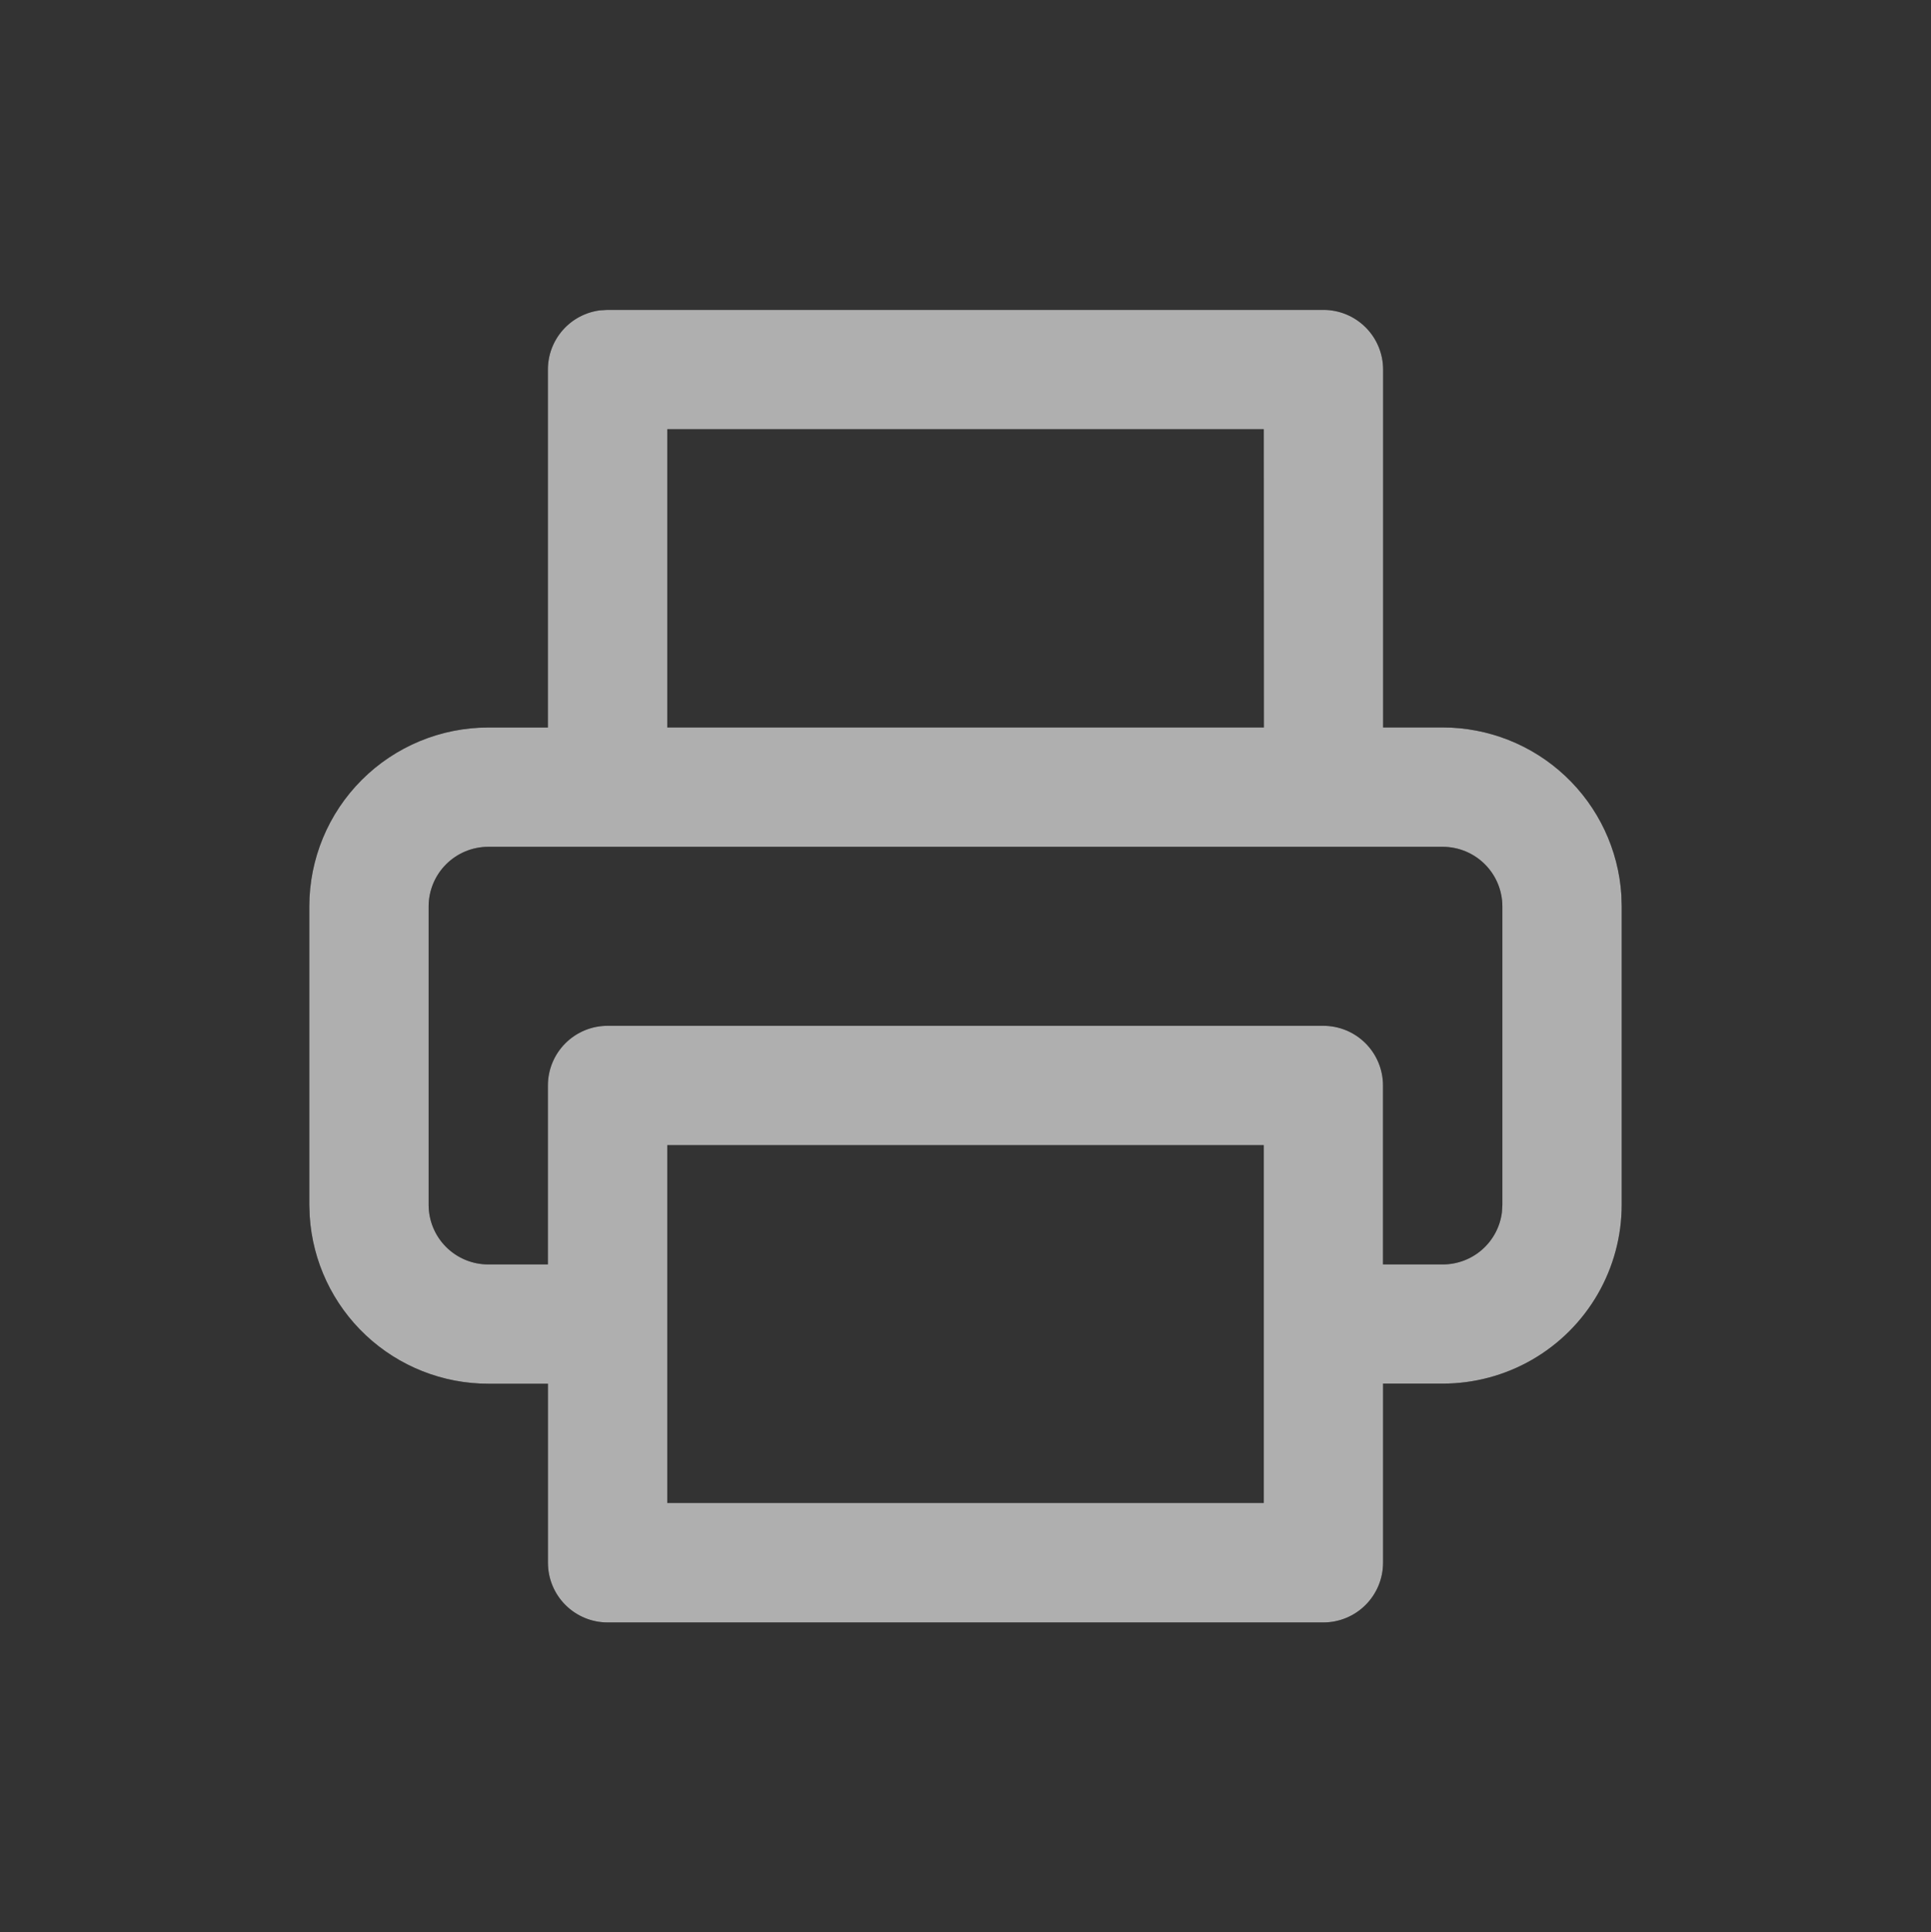 <svg id="Layer_1" data-name="Layer 1" xmlns="http://www.w3.org/2000/svg" xmlns:xlink="http://www.w3.org/1999/xlink" viewBox="0 0 344.37 344.56"><rect x="0" y="0" width="344.37" height="344.56" fill="#333333" stroke="none"/><defs><style>.cls-1{fill:none;}.cls-2{fill:#fff;}.cls-3{fill:#25a9e0;}.cls-4{clip-path:url(#clip-path);}.cls-5{clip-path:url(#clip-path-2);}.cls-6{clip-path:url(#clip-path-3);}.cls-7{clip-path:url(#clip-path-4);}.cls-8{clip-path:url(#clip-path-5);}.cls-9{clip-path:url(#clip-path-6);}.cls-10{clip-path:url(#clip-path-7);}.cls-11{clip-path:url(#clip-path-8);}.cls-12{clip-path:url(#clip-path-9);}.cls-13{clip-path:url(#clip-path-10);}.cls-14{clip-path:url(#clip-path-11);}.cls-15{clip-path:url(#clip-path-12);}.cls-16{clip-path:url(#clip-path-13);}.cls-17{clip-path:url(#clip-path-14);}.cls-18{clip-path:url(#clip-path-15);}.cls-19{clip-path:url(#clip-path-16);}.cls-20{clip-path:url(#clip-path-17);}.cls-21{clip-path:url(#clip-path-18);}.cls-22{clip-path:url(#clip-path-19);}.cls-23{isolation:isolate;}.cls-24{clip-path:url(#clip-path-20);}.cls-25{clip-path:url(#clip-path-21);}.cls-26{fill:#afafaf;}</style><clipPath id="clip-path"><path class="cls-1" d="M-463.59,216v74.3h99c-14.4,43.3-53.3,74.3-99,74.3-57.9,0-104.9-50-104.9-111.5s47.1-111.5,104.9-111.5a100.3,100.3,0,0,1,68,26.9l46-56c-31.5-29.1-71.9-45.2-113.9-45.2-96.4,0-174.9,83.4-174.9,185.8s78.5,185.8,174.9,185.8,174.9-83.4,174.9-185.8v-37.2Z"/></clipPath><clipPath id="clip-path-2"><path class="cls-1" d="M-327.69-382c33.4,2.6,66.6,5.4,94,13.9-27.2-4.4-60.2-11.1-94-12-14,27.2-42.1,40.5-80.9,43.3,4.2,8.9,12.2,12.3,14.1,26.8,2.9,21.5-4.6,53,2.8,67.3,3.5,6.9,9.3,7,13.2,12.9-9.5,11.1-33.1-1.3-35.7-12.9-4.6-20,7-51-5.6-64.6.9,21.8-5.2,52.4.9,71.9,2.4,7.7,9.4,10.6,7.5,17.5-44.2,4.4-25.7-56.4-32.9-92.2-6.7.5-3.7,9.8-3.8,13.8-.2,35,7.3,83.1-31,78.4-1.1-7.3,5.2-9.9,7.5-16.6,7-19.7-1.3-49.1,1.9-72.9-14.6,10.9,1.5,48.8-7.5,68.3-5.2,11.2-22,16.1-34.8,11.1,1.7-8.3,10.4-7,14.1-14.7,5.2-10.9,0-26.4,1.9-42.4-27.1,5.3-48.1-.7-58.3-17.5-4.6-7.5-5.7-16.4-11.3-23s-14.4-7.6-16.9-16.6c33.5-8,34.8,34,64.9,35,9.2.3,14-2.6,22.6-4.6,2.4-10.6,7.5-18.5,15.1-24-37.5-5.1-68.4-16.6-82.8-44.3a523.85,523.85,0,0,0-94.1,12.9c26.2-9.4,58.5-12.7,93.1-13.8-2-12.1-19.9-8.8-31-8.3-20.6.9-46.6,3.4-63,6.5,23.8-8.4,57.2-7.3,89.4-7.4-9.8-30.5-6.5-78.8,15-96.8-6.1-15.1-4.2-39.9,3.8-51.7,24,1.1,38.5,11.4,53.6,21.2,18.7-5.2,38.3-7.8,63.9-6.4,10.8.6,22,5.3,30.1,4.6s16.7-9.5,24.5-12.9c10.1-4.4,18.6-6,30.1-6.5,5.5,12.4,9.1,32.9,3.8,48,21.9,18.4,29.3,63.1,18.8,99.6,31.1,2.3,68.2-1.1,92.2,8.3-22.4-2.8-52.9-8.4-81.8-6.5C-320.09-389-328.09-389.55-327.69-382Z"/></clipPath><clipPath id="clip-path-3"><path class="cls-1" d="M200.61-1275a40.83,40.83,0,0,0-.8,23.5,41.74,41.74,0,0,0,30.1,30.1,42.57,42.57,0,0,0,23.5-.8Zm41.2-176.3c70.6,0,132.3,34.1,184.8,90.1a428,428,0,0,1,47,60.4c8,12.4,13.5,22.2,16.5,28.1a21,21,0,0,1-.3,19.2,412.23,412.23,0,0,1-47.5,70.2,20.81,20.81,0,0,1-29.4,2.5,20.81,20.81,0,0,1-2.5-29.4,362.47,362.47,0,0,0,37.2-53.2c-2.6-4.5-5.6-9.5-9-14.7a387.06,387.06,0,0,0-42.4-54.5c-45.3-48.4-97.1-76.9-154.4-76.9a171,171,0,0,0-39,4.5,20.88,20.88,0,0,1-25.1-15.6,20.88,20.88,0,0,1,15.6-25.1A213.54,213.54,0,0,1,241.81-1451.35Zm-125.5,91.9a364,364,0,0,0-80.3,96.1c2.6,4.5,5.6,9.5,9,14.7a387.06,387.06,0,0,0,42.4,54.5c45.3,48.4,97.1,76.9,154,76.9a189.55,189.55,0,0,0,91.6-25.3l-48.4-48.6a83.1,83.1,0,0,1-65,10.1,83.49,83.49,0,0,1-60.2-60.2,83.94,83.94,0,0,1,10.1-65Zm-118.9-148.4a20.76,20.76,0,0,1,29.5,0l459.2,459.2a20.76,20.76,0,0,1,0,29.5,20.76,20.76,0,0,1-29.5,0l-93.2-93.2a231.56,231.56,0,0,1-121.6,36.7c-70.6,0-132.3-34.1-184.8-90.1a428,428,0,0,1-47-60.4c-8-12.4-13.5-22.2-16.5-28.1a21,21,0,0,1,.3-19.2,405.07,405.07,0,0,1,92.9-115.7l-89.3-89.2A20.94,20.94,0,0,1-2.59-1507.85Z"/></clipPath><clipPath id="clip-path-4"><path class="cls-1" d="M-1284,235a17.17,17.17,0,0,0-.3,9.8,17.14,17.14,0,0,0,12.4,12.4,18.12,18.12,0,0,0,9.8-.3Zm17-72.9c29.2,0,54.7,14.1,76.5,37.3a177.21,177.21,0,0,1,19.4,25c3.3,5.2,5.6,9.2,6.8,11.6a8.79,8.79,0,0,1-.1,7.9,159.28,159.28,0,0,1-19.7,29,8.49,8.49,0,0,1-12.1,1,8.49,8.49,0,0,1-1-12.1,144.86,144.86,0,0,0,15.4-22c-1.1-1.9-2.3-3.9-3.7-6.1a158.64,158.64,0,0,0-17.5-22.5c-18.7-20-40.1-31.8-63.9-31.8a73.13,73.13,0,0,0-16.2,1.8,8.64,8.64,0,0,1-10.4-6.4,8.69,8.69,0,0,1,6.4-10.4A84.92,84.92,0,0,1-1267,162.05Zm-51.9,38a151.19,151.19,0,0,0-33.2,39.8c1.1,1.9,2.3,3.9,3.7,6.1a158.64,158.64,0,0,0,17.5,22.5c18.7,20,40.1,31.8,63.7,31.8a78.49,78.49,0,0,0,37.9-10.5l-20-20a34.23,34.23,0,0,1-26.9,4.2,34.53,34.53,0,0,1-24.9-24.9,34.65,34.65,0,0,1,4.2-26.9Zm-49.2-61.4a8.57,8.57,0,0,1,12.2,0l43.6,43.6a6.47,6.47,0,0,1,.8.9l-.7-.8,102.5,102.5.1.1v.1l43.6,43.6a8.69,8.69,0,0,1,.8,11.4l-.8.9a8.57,8.57,0,0,1-12.2,0l-38.6-38.7a95.76,95.76,0,0,1-50.3,15.2c-29.2,0-54.7-14.1-76.5-37.3a177.21,177.21,0,0,1-19.4-25c-3.3-5.2-5.6-9.2-6.8-11.6a8.79,8.79,0,0,1,.1-7.9,169.69,169.69,0,0,1,38.4-47.9l-36.9-36.9A8.85,8.85,0,0,1-1368.09,138.65Z"/></clipPath><clipPath id="clip-path-5"><path class="cls-1" d="M-147.39,94.9h-33.4a8.47,8.47,0,0,0-8.4,8.5v8.5h50.1v-8.5a8.52,8.52,0,0,0-7.9-8.5Zm0,59.3a8.47,8.47,0,0,1,8.4,8.5v50.8a8.41,8.41,0,0,1-8.4,8.5,8.41,8.41,0,0,1-8.4-8.5V162.7A8.6,8.6,0,0,1-147.39,154.2Zm-33.3,0a8.47,8.47,0,0,1,8.4,8.5v50.8a8.41,8.41,0,0,1-8.4,8.5,8.41,8.41,0,0,1-8.4-8.5V162.7A8.47,8.47,0,0,1-180.69,154.2Zm66.7-25.4h-100.1V238.9a8.52,8.52,0,0,0,7.9,8.5h83.8a8.47,8.47,0,0,0,8.4-8.5ZM-147.39,78a25.22,25.22,0,0,1,25,25.4v8.5H-89a8.35,8.35,0,0,1,8.3,8v.4a8.41,8.41,0,0,1-8.4,8.5h-8.4V238.9A25.26,25.26,0,0,1-122,264.3h-83.9a25.22,25.22,0,0,1-25-25.4V128.8h-8.4a8.35,8.35,0,0,1-8.3-8v-.4a8.41,8.41,0,0,1,8.4-8.5h33.4v-8.5A25.26,25.26,0,0,1-181.29,78h33.9Z"/></clipPath><clipPath id="clip-path-6"><path class="cls-1" d="M880.11,1485.45h-166v-105.4l83,52.7,83-52.7Zm0-126.4-83,52.7-83-52.7Zm20.8,0a21,21,0,0,0-20.8-21.1h-166a21,21,0,0,0-20.8,21.1v126.5a21,21,0,0,0,20.8,21.1h166a21,21,0,0,0,20.8-21.1Z"/></clipPath><clipPath id="clip-path-7"><path class="cls-1" d="M173.24,1237.34V1266h30.58Zm-59.08,39.73c6.54,0,11.9,5,11.9,11.11s-5.36,11.11-11.9,11.11H90.51c-6.54,0-11.9-5-11.9-11.11s5.36-11.11,11.9-11.11Zm71,44.18c6.54,0,11.9,5,11.9,11.11s-5.36,11.11-11.9,11.11H90.51c-6.54,0-11.9-5-11.9-11.11s5.36-11.11,11.9-11.11Zm0,44.31c6.54,0,11.9,5,11.9,11.11s-5.36,11.11-11.9,11.11H90.51c-6.54,0-11.9-5-11.9-11.11s5.36-11.11,11.9-11.11Zm-35.55-143.9H66.72c-6.54,0-11.89,5-11.89,11.11v177c0,6.15,5.35,11.11,11.89,11.11H208.79c6.54,0,11.89-5,11.89-11.11V1288.05h-59.2c-6.28,0-11.37-4.57-11.77-10.32v-.79Zm11.9-22.09h1.17a1.69,1.69,0,0,1,.79.13h.13a9.52,9.52,0,0,1,2.74.78.13.13,0,0,1,.13.13,6.91,6.91,0,0,1,1.7.92h.13a2.31,2.31,0,0,1,.66.52,202142753269,202142753269,0,0,0,.26.26l.52.52,71,66.4.65.65-.65-.65.79.78a8.64,8.64,0,0,1,1.56,2.23.13.13,0,0,0,.13.13,10,10,0,0,1,1.05,3.4v134c0,18.3-16,33.2-35.55,33.2H66.59C47,1442.93,31,1428,31,1409.73v-177c0-18.29,15.94-33.19,35.55-33.19Z"/></clipPath><clipPath id="clip-path-8"><path class="cls-1" d="M346.05,925.54a6.27,6.27,0,0,0-6.3,6.3v36.1a6.17,6.17,0,0,1-6.3,6.1H210.85a6.17,6.17,0,0,1-6.3-6.1v-36.1a6.27,6.27,0,0,0-6.3-6.3h0a6.27,6.27,0,0,0-6.3,6.3v36.1a18.55,18.55,0,0,0,18.8,18.3h122.7a18.55,18.55,0,0,0,18.8-18.3v-36.1a6.13,6.13,0,0,0-6.2-6.3Z"/></clipPath><clipPath id="clip-path-9"><path class="cls-1" d="M270.55,831.54l-30.8,30.4a6.28,6.28,0,0,0,0,8.8h0a6,6,0,0,0,8.6,0l19.2-18.9v88.8a6.23,6.23,0,0,0,6.2,6.2h0a6.23,6.23,0,0,0,6.2-6.2v-88.9l19.2,18.9a6,6,0,0,0,8.6,0h0a6.28,6.28,0,0,0,0-8.8l-30.9-30.4A4.63,4.63,0,0,0,270.55,831.54Z"/></clipPath><clipPath id="clip-path-10"><path class="cls-1" d="M660.9-209.73l-115,6.64L541.1-255H672.43Zm-16.85,59.29a7.65,7.65,0,0,1-7.71-7.57,7.65,7.65,0,0,1,7.71-7.57,7.65,7.65,0,0,1,7.71,7.57A7.65,7.65,0,0,1,644.05-150.44Zm-83.49,0a7.64,7.64,0,0,1-7.7-7.57,7.64,7.64,0,0,1,7.7-7.57,7.65,7.65,0,0,1,7.71,7.57A7.65,7.65,0,0,1,560.56-150.44ZM682-269.68H539.76l-2.11-23.13a7.42,7.42,0,0,0-7.44-6.68H515a7.4,7.4,0,0,0-7.47,7.33,7.41,7.41,0,0,0,7.47,7.34h8.35c4.56,49.91-7.23-79.1,8.59,94a28.07,28.07,0,0,0,10.76,19.12c-11.58,14.52-1,35.93,17.83,35.93,15.64,0,26.66-15.31,21.3-29.81h40.89c-5.35,14.48,5.65,29.81,21.3,29.81A22.47,22.47,0,0,0,666.7-158a22.47,22.47,0,0,0-22.65-22.24H560.61a13.87,13.87,0,0,1-12.75-8.26l119.4-6.89a7.45,7.45,0,0,0,6.81-5.55l15.18-59.62A7.37,7.37,0,0,0,682-269.68Z"/></clipPath><clipPath id="clip-path-11"><path class="cls-1" d="M72.73,617.59h58.12a6.77,6.77,0,0,1,6.77,6.77v11.71a6.77,6.77,0,0,1-6.77,6.77H72.73l9,9a6.77,6.77,0,0,1,0,9.56l-8.22,8.26a6.78,6.78,0,0,1-9.59,0L29.35,635a6.77,6.77,0,0,1,0-9.55L63.9,590.76a6.78,6.78,0,0,1,9.59,0L81.71,599a6.77,6.77,0,0,1,0,9.56Zm114-77.33,34.11,34.62a6.78,6.78,0,0,1,0,9.5L186.75,619a6.78,6.78,0,0,1-9.65,0L169,610.8a6.77,6.77,0,0,1,0-9.51l8.91-9H119.28a6.77,6.77,0,0,1-6.77-6.77v-11.7a6.77,6.77,0,0,1,6.77-6.77h58.65L169,558a6.76,6.76,0,0,1,0-9.5l8.08-8.2A6.78,6.78,0,0,1,186.75,540.26Z"/></clipPath><clipPath id="clip-path-12"><path class="cls-2" d="M750.53,554.13a12.26,12.26,0,0,0-17.81,0l-54.08,56.12-22.59-23.44a12.28,12.28,0,0,0-17.81,0,13.43,13.43,0,0,0,0,18.49L669.73,638a12.28,12.28,0,0,0,17.82,0l63-65.37A13.41,13.41,0,0,0,750.53,554.13Z"/></clipPath><clipPath id="clip-path-13"><path class="cls-1" d="M415.34-401.52l-83.41,83.41v24h24l83.41-83.41Zm6.55-19.66L459-384.11A9.27,9.27,0,0,1,459-371l-92.67,92.67a9.27,9.27,0,0,1-6.56,2.71H322.66a9.26,9.26,0,0,1-9.26-9.26v-37.07a9.23,9.23,0,0,1,2.71-6.55l92.67-92.68A9.27,9.27,0,0,1,421.89-421.18Zm-86.81,15.82a9.27,9.27,0,0,1,9.27,9.27,9.27,9.27,0,0,1-9.27,9.27H285.6a9.27,9.27,0,0,0-9.27,9.26v129.75a9.27,9.27,0,0,0,9.27,9.26H415.34a9.26,9.26,0,0,0,9.26-9.26V-297.3a9.27,9.27,0,0,1,9.27-9.27,9.27,9.27,0,0,1,9.27,9.27v49.49a27.8,27.8,0,0,1-27.8,27.8H285.6a27.81,27.81,0,0,1-27.81-27.8V-377.56a27.81,27.81,0,0,1,27.81-27.8Z"/></clipPath><clipPath id="clip-path-14"><path class="cls-3" d="M-611-176.95H-647.9a9.21,9.21,0,0,0-9.21,9.22v9.21h55.3v-9.21a9.21,9.21,0,0,0-8.14-9.16Zm0,64.52a9.21,9.21,0,0,1,9.21,9.21v55.3A9.21,9.21,0,0,1-611-38.7a9.22,9.22,0,0,1-9.22-9.22v-55.3A9.21,9.21,0,0,1-611-112.43Zm-36.87,0a9.21,9.21,0,0,1,9.22,9.21v55.3a9.22,9.22,0,0,1-9.22,9.22,9.21,9.21,0,0,1-9.21-9.22v-55.3A9.21,9.21,0,0,1-647.9-112.43Zm73.73-27.66h-110.6V-20.27a9.2,9.2,0,0,0,8.14,9.15l1.07.07h92.17a9.21,9.21,0,0,0,9.21-9.22ZM-611-195.38a27.65,27.65,0,0,1,27.65,27.65v9.21h36.86a9.23,9.23,0,0,1,9.16,8.14l.06,1.08a9.22,9.22,0,0,1-9.22,9.22h-9.22V-20.27a27.64,27.64,0,0,1-26,27.6l-1.62,0h-92.17A27.65,27.65,0,0,1-703.2-20.27V-140.09h-9.21a9.22,9.22,0,0,1-9.16-8.15l-.06-1.07a9.22,9.22,0,0,1,9.22-9.22h36.86v-9.21a27.66,27.66,0,0,1,26-27.61l1.62,0Z"/></clipPath><clipPath id="clip-path-15"><path class="cls-1" d="M268.29,627.33a66.22,66.22,0,1,0,46.56,113.29l.23-.29.28-.27a66.18,66.18,0,0,0-47.07-112.73Zm0-20.38a86.6,86.6,0,0,1,68,140.2l46.16,46.15a10.19,10.19,0,0,1-14.41,14.41l-46.16-46.16A86.59,86.59,0,1,1,268.29,607Z"/></clipPath><clipPath id="clip-path-16"><path class="cls-1" d="M568.27,833.52a13.88,13.88,0,0,1,13.89,13.88v160.83L614,976.42a13.9,13.9,0,0,1,18.08-1.34l1.56,1.34a13.89,13.89,0,0,1,0,19.64l-55.54,55.54a14.76,14.76,0,0,1-1.46,1.27l-.5.36c-.35.23-.7.46-1.07.66l-.75.39c-.31.15-.64.3-1,.43s-.5.19-.76.27-.69.21-1.05.3l-.86.17a13.48,13.48,0,0,1-2.4.21l1.43-.07-.9.06h-1.07l-.89-.06-1-.13-.88-.18c-.37-.09-.73-.2-1.09-.31l-.67-.24c-.36-.14-.71-.3-1.06-.47l-.68-.35c-.4-.23-.79-.47-1.16-.73a14.09,14.09,0,0,1-1.9-1.58l1.49,1.28a14,14,0,0,1-1.49-1.28l-55.53-55.54a13.88,13.88,0,0,1,19.63-19.64l31.83,31.83V847.4a13.88,13.88,0,0,1,12-13.75Zm125,208.26a13.87,13.87,0,0,1,13.88,13.88v41.65A41.66,41.66,0,0,1,665.46,1139H471.08a41.66,41.66,0,0,1-41.65-41.66v-41.65a13.89,13.89,0,0,1,27.77,0v41.65a13.89,13.89,0,0,0,13.88,13.89H665.46a13.88,13.88,0,0,0,13.88-13.89v-41.65A13.88,13.88,0,0,1,693.23,1041.78Z"/></clipPath><clipPath id="clip-path-17"><path class="cls-1" d="M-122.16,767h-8.91v4.45h8.91Zm2.68,6.24h-14.27a.89.89,0,0,0-.89.89v4.46a.89.89,0,0,0,.89.89h.89v-2.67a.89.89,0,0,1,.89-.9h10.71a.89.89,0,0,1,.89.9v2.67h.89a.9.9,0,0,0,.89-.78v-4.57A.89.89,0,0,0-119.48,773.19Zm-2.68,4.46h-8.91V783h8.91Zm.9-12.49a.89.89,0,0,1,.89.89v5.35h.89a2.67,2.67,0,0,1,2.67,2.5v4.63a2.68,2.68,0,0,1-2.68,2.68h-.89v2.68a.89.89,0,0,1-.89.89H-132a.89.89,0,0,1-.89-.89v-2.68h-.89a2.68,2.68,0,0,1-2.67-2.51v-4.63a2.66,2.66,0,0,1,2.67-2.67h.89v-5.35a.89.89,0,0,1,.78-.88h10.82Z"/></clipPath><clipPath id="clip-path-18"><path class="cls-1" d="M225.38,76.53H119v53.19h106.4ZM257.3,151H87.08a10.64,10.64,0,0,0-10.64,10.64v53.2a10.63,10.63,0,0,0,10.64,10.63H97.71V193.56a10.64,10.64,0,0,1,10.64-10.64H236a10.64,10.64,0,0,1,10.64,10.64v31.91H257.3a10.63,10.63,0,0,0,10.55-9.3l.08-1.33v-53.2A10.64,10.64,0,0,0,257.3,151Zm-31.92,53.2H119V268H225.38ZM236,55.26A10.64,10.64,0,0,1,246.66,65.9v63.82H257.3a31.92,31.92,0,0,1,31.85,29.89l.06,2v53.2a31.91,31.91,0,0,1-31.91,31.91H246.65v31.93A10.65,10.65,0,0,1,236,289.31H108.36a10.64,10.64,0,0,1-10.64-10.64V246.74H87.08a31.91,31.91,0,0,1-31.85-29.9l-.07-2v-53.2a31.92,31.92,0,0,1,31.92-31.91H97.71V65.9A10.64,10.64,0,0,1,107,55.34l1.34-.08Z"/></clipPath><clipPath id="clip-path-19"><rect class="cls-1" x="-3728.65" y="-13725.19" width="17177.98" height="15603.34"/></clipPath><clipPath id="clip-path-20"><rect class="cls-1" x="-6.75" y="-6.66" width="357.87" height="357.87"/></clipPath><clipPath id="clip-path-21"><rect class="cls-1" x="52.9" y="52.99" width="238.58" height="238.58"/></clipPath></defs><path class="cls-2" d="M750.53,554.13a12.26,12.26,0,0,0-17.81,0l-54.08,56.12-22.59-23.44a12.28,12.28,0,0,0-17.81,0,13.43,13.43,0,0,0,0,18.49L669.73,638a12.28,12.28,0,0,0,17.82,0l63-65.37A13.41,13.41,0,0,0,750.53,554.13Z"/><g class="cls-15"><rect class="cls-2" x="-8284.24" y="-1589.65" width="10136.59" height="9207.4"/></g><path class="cls-3" d="M-611-176.95H-647.9a9.21,9.21,0,0,0-9.21,9.22v9.21h55.3v-9.21a9.21,9.21,0,0,0-8.14-9.16Zm0,64.52a9.21,9.21,0,0,1,9.21,9.21v55.3A9.21,9.21,0,0,1-611-38.7a9.22,9.22,0,0,1-9.22-9.22v-55.3A9.21,9.21,0,0,1-611-112.43Zm-36.87,0a9.21,9.21,0,0,1,9.22,9.21v55.3a9.22,9.22,0,0,1-9.22,9.22,9.21,9.21,0,0,1-9.21-9.22v-55.3A9.21,9.21,0,0,1-647.9-112.43Zm73.73-27.66h-110.6V-20.27a9.2,9.2,0,0,0,8.14,9.15l1.07.07h92.17a9.21,9.21,0,0,0,9.21-9.22ZM-611-195.38a27.65,27.65,0,0,1,27.65,27.65v9.21h36.86a9.23,9.23,0,0,1,9.16,8.14l.06,1.08a9.22,9.22,0,0,1-9.22,9.22h-9.22V-20.27a27.64,27.64,0,0,1-26,27.6l-1.62,0h-92.17A27.65,27.65,0,0,1-703.2-20.27V-140.09h-9.21a9.22,9.22,0,0,1-9.16-8.15l-.06-1.07a9.22,9.22,0,0,1,9.22-9.22h36.86v-9.21a27.66,27.66,0,0,1,26-27.61l1.62,0Z"/><g class="cls-17"><rect class="cls-3" x="-6204.21" y="-7724.68" width="13844.81" height="8441.5"/></g><g class="cls-21"><g class="cls-22"><g class="cls-23"><g class="cls-24"><g class="cls-25"><rect x="-4.48" y="-4.39" width="353.34" height="353.34"/><rect class="cls-26" x="-15.12" y="-15.03" width="374.62" height="374.62"/></g></g></g></g></g></svg>